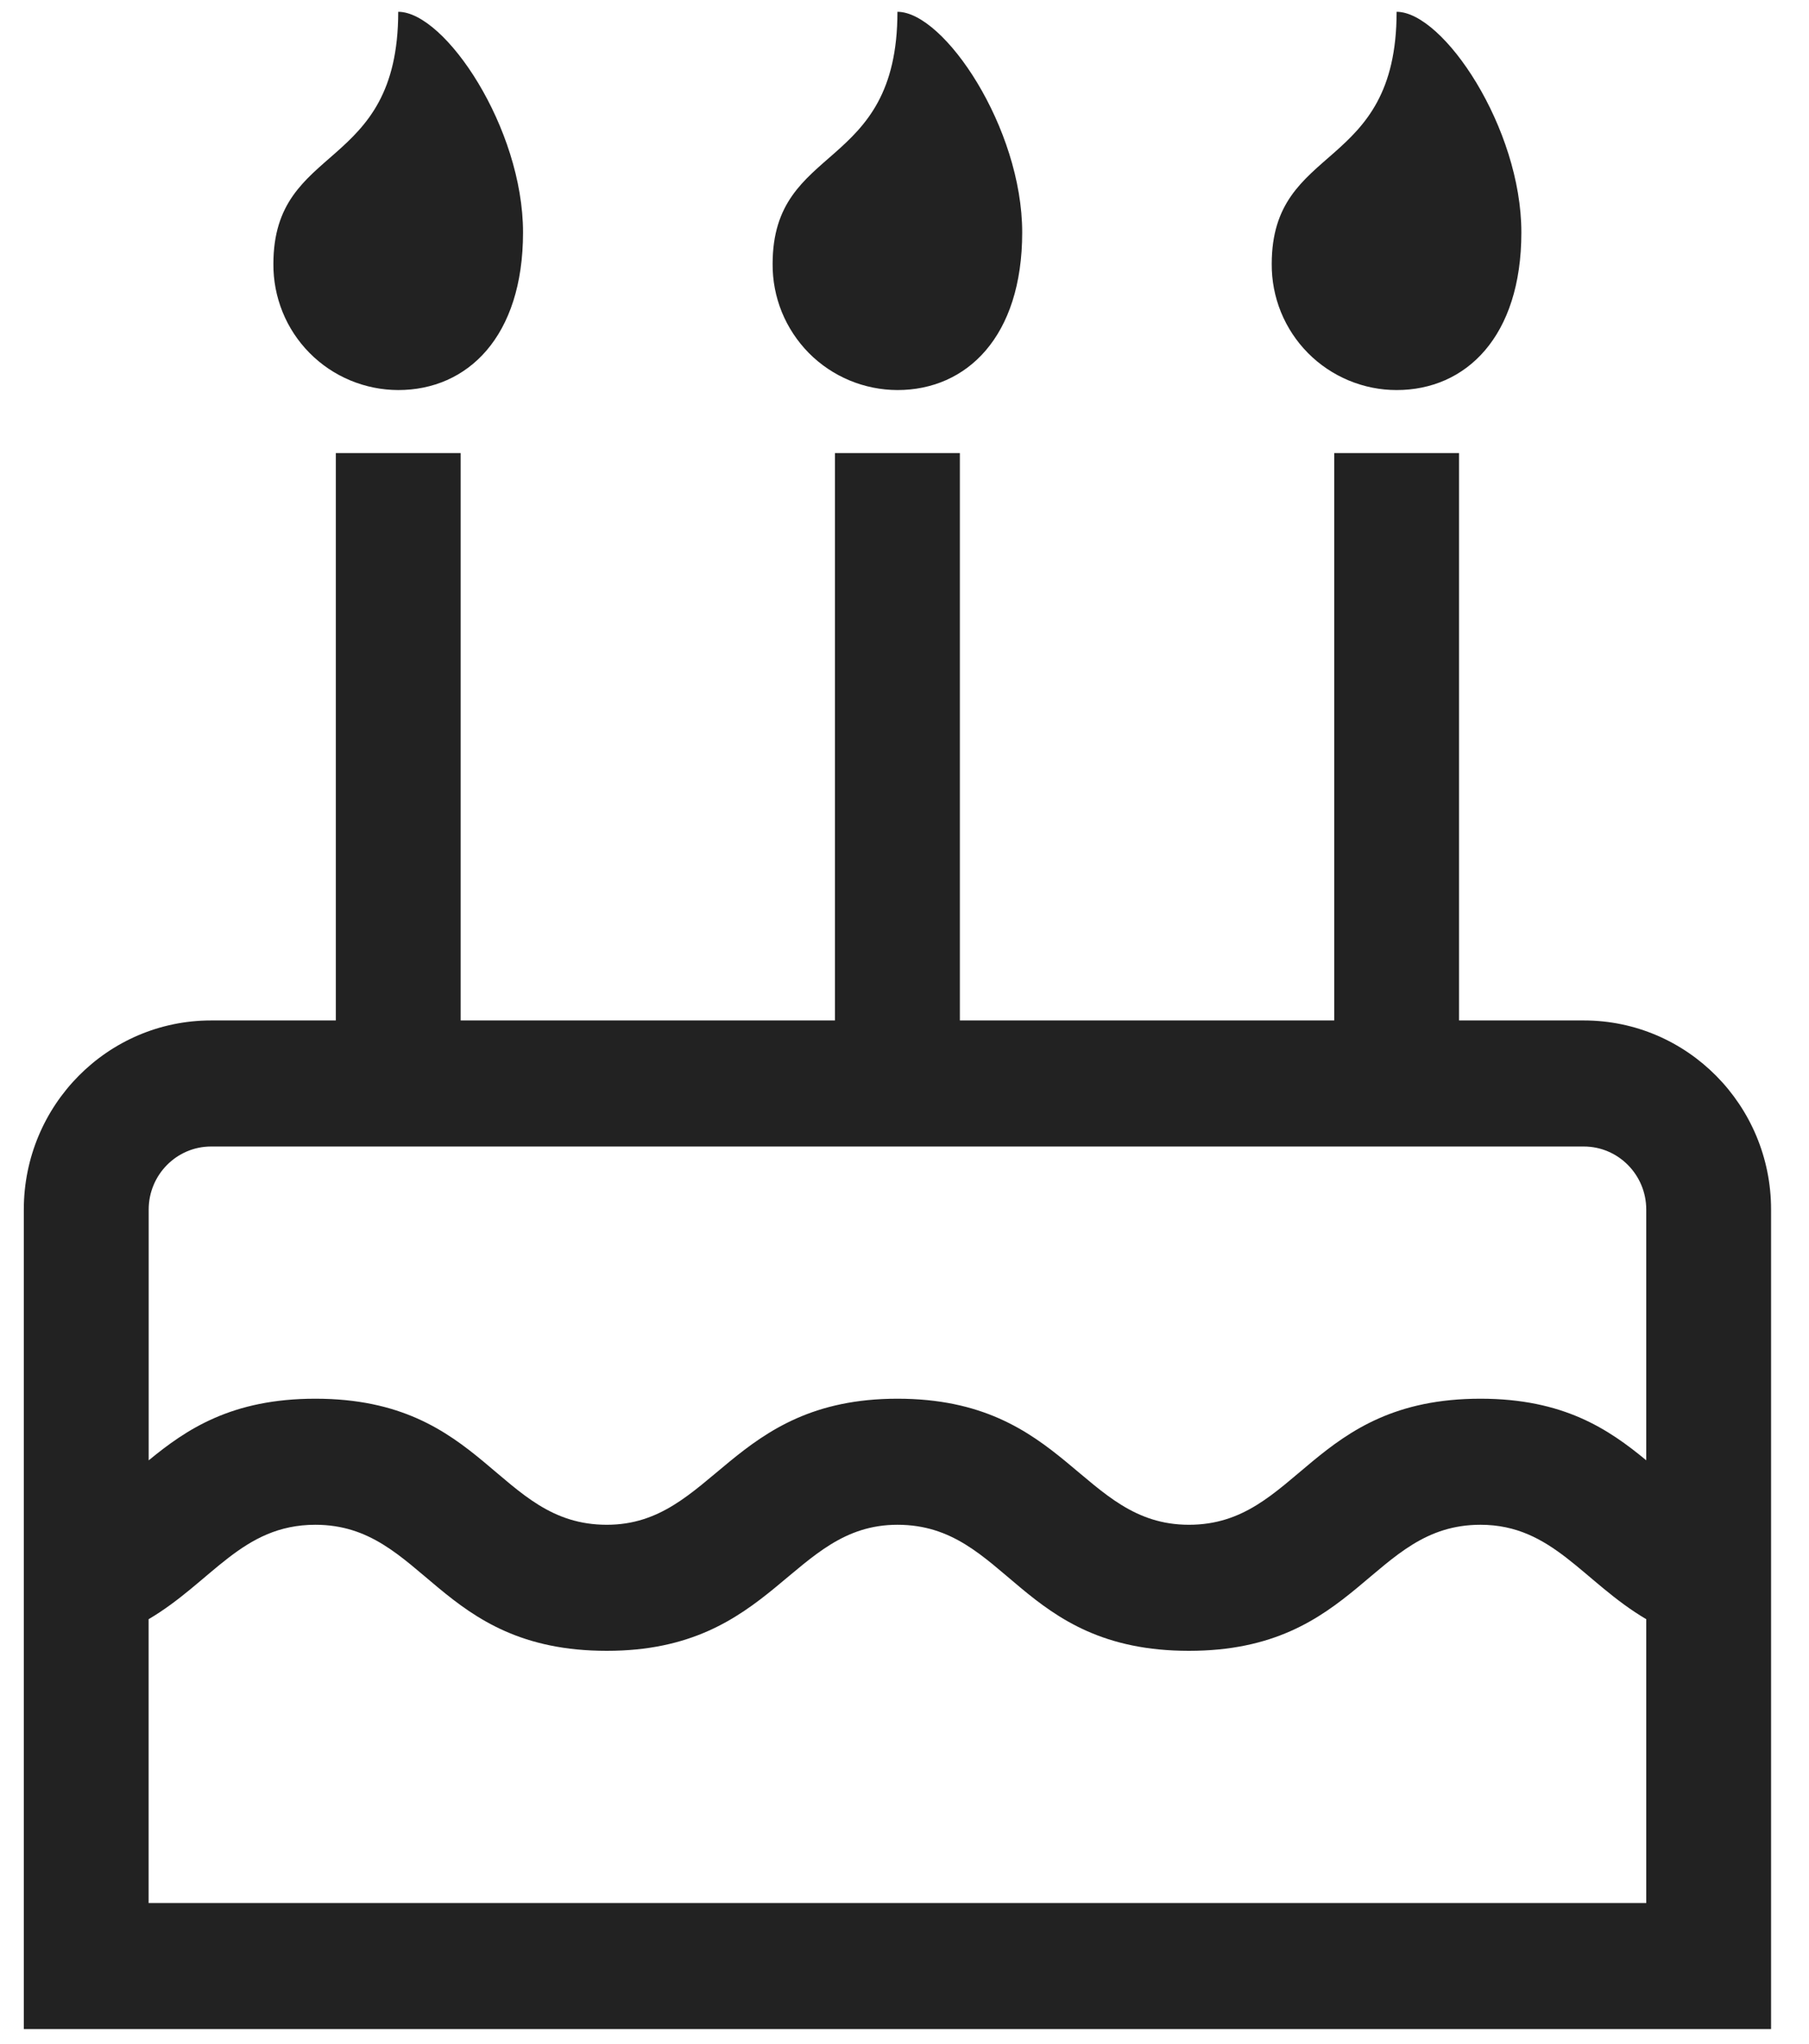 <svg width="31" height="35" viewBox="0 0 31 35" fill="none" xmlns="http://www.w3.org/2000/svg">
<path d="M6.824 6.68C6.541 6.679 6.262 6.623 6.001 6.514C5.74 6.405 5.504 6.246 5.305 6.045C5.106 5.844 4.949 5.606 4.843 5.345C4.737 5.083 4.683 4.803 4.685 4.521C4.685 2.429 6.824 2.968 6.824 0.202C7.626 0.202 8.963 2.193 8.963 3.981C8.963 5.769 8.011 6.68 6.824 6.68ZM15.379 6.68C15.097 6.679 14.817 6.623 14.556 6.514C14.296 6.405 14.059 6.246 13.86 6.045C13.662 5.844 13.505 5.606 13.398 5.345C13.292 5.083 13.238 4.803 13.24 4.521C13.24 2.429 15.379 2.968 15.379 0.202C16.18 0.202 17.517 2.193 17.517 3.981C17.517 5.769 16.565 6.68 15.379 6.68ZM23.934 6.68C23.651 6.68 23.372 6.624 23.111 6.515C22.85 6.406 22.613 6.247 22.414 6.046C22.215 5.845 22.058 5.607 21.951 5.345C21.845 5.084 21.791 4.803 21.793 4.521C21.793 2.429 23.933 2.968 23.933 0.202C24.734 0.202 26.071 2.193 26.071 3.981C26.071 5.769 25.119 6.68 23.933 6.68H23.934ZM27.141 17.476H25.003V7.759H22.864V17.476H16.449V7.759H14.308V17.476H7.894V7.759H5.755V17.476H3.617C1.845 17.476 0.408 18.927 0.408 20.715V34.75H30.35V20.714C30.35 18.927 28.912 17.476 27.141 17.476ZM28.211 32.591H2.547V27.73C3.633 27.09 4.146 26.113 5.404 26.113C7.272 26.113 7.493 28.272 10.399 28.272C13.263 28.272 13.555 26.113 15.379 26.113C17.261 26.113 17.463 28.272 20.375 28.272C23.272 28.272 23.5 26.113 25.37 26.113C26.606 26.113 27.124 27.09 28.211 27.73V32.591ZM28.211 25.009C27.567 24.477 26.794 23.954 25.37 23.954C22.468 23.954 22.241 26.113 20.375 26.113C18.524 26.113 18.273 23.954 15.379 23.954C12.516 23.954 12.223 26.113 10.399 26.113C8.519 26.113 8.315 23.954 5.404 23.954C3.97 23.954 3.193 24.479 2.548 25.01V20.714C2.548 20.12 3.027 19.635 3.617 19.635H27.141C27.731 19.635 28.211 20.119 28.211 20.715V25.009Z" fill="#222222"/>
</svg>
